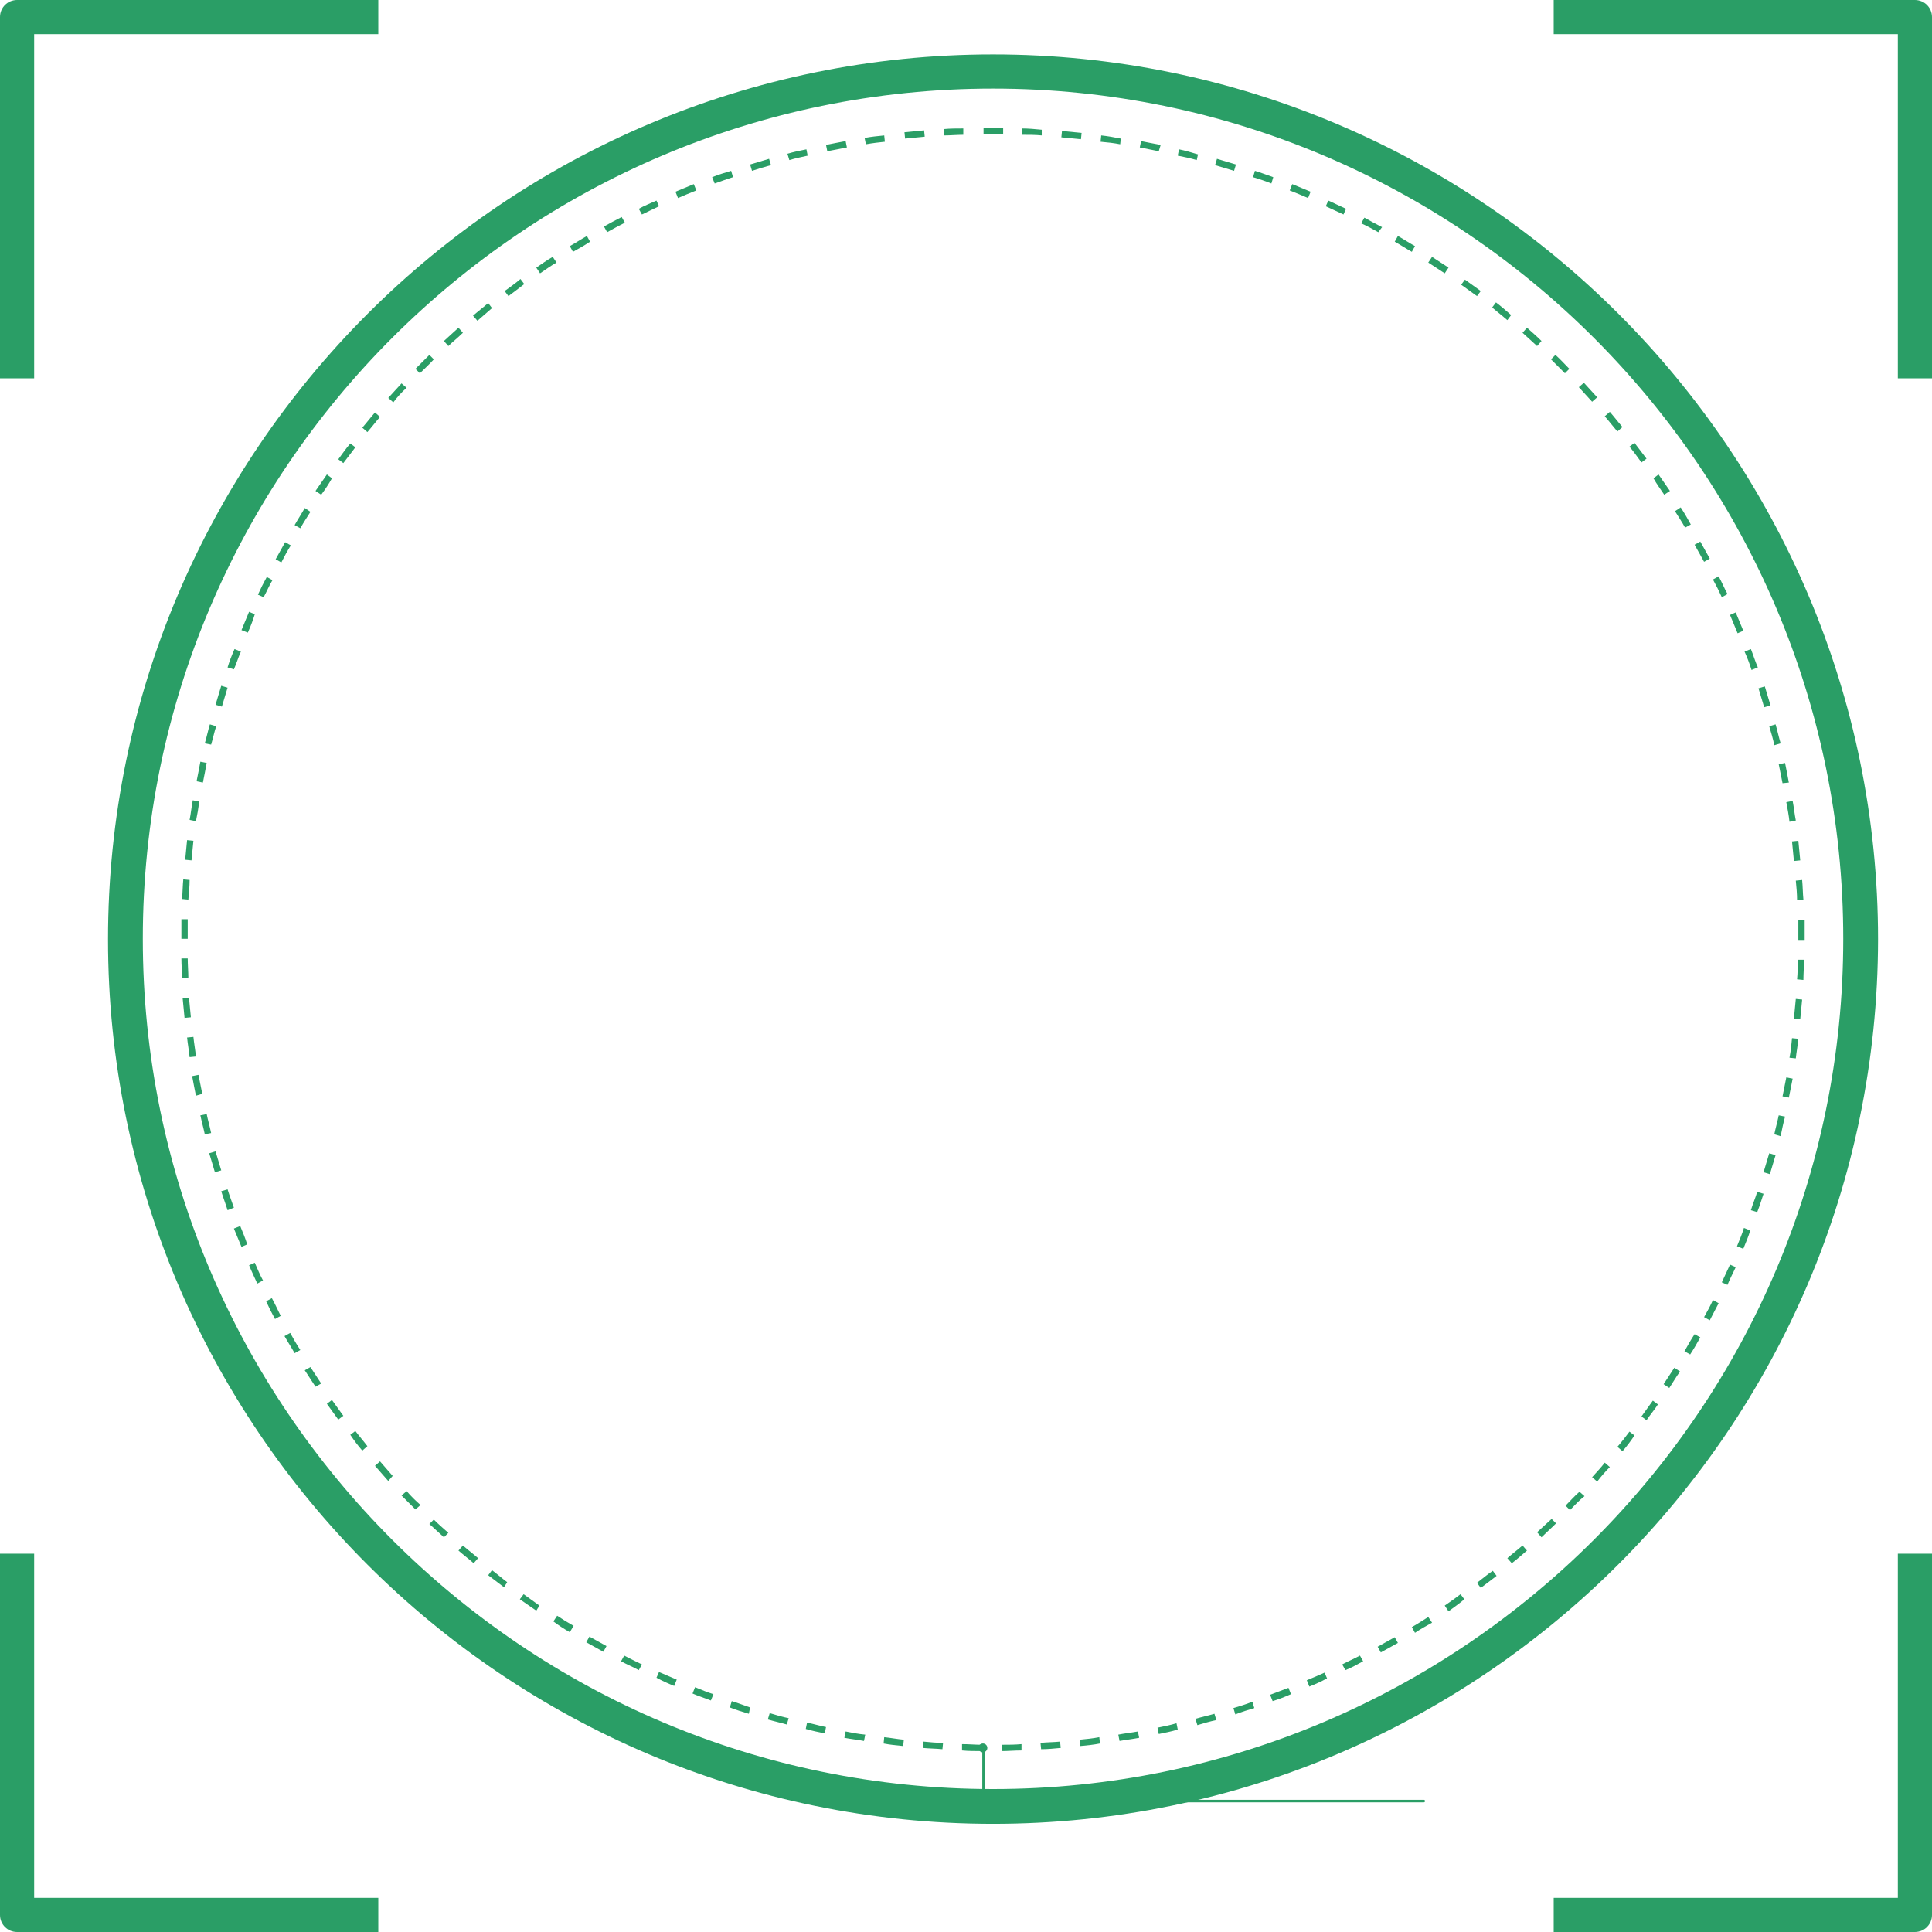 <svg width="281" height="281" viewBox="0 0 281 281" fill="none" xmlns="http://www.w3.org/2000/svg">
<path d="M4.969 276.031V225.977H0V278.515C0 279.896 1.104 281 2.484 281H55.022V276.031H4.969Z" fill="#2A9E66"/>
<path d="M276.031 276.031H225.977V281H278.515C279.895 281 281 279.896 281 278.515V225.977H276.031V276.031Z" fill="#2A9E66"/>
<path d="M4.969 4.969H55.022V0H2.484C1.104 0 0 1.104 0 2.484V55.022H4.969V4.969Z" fill="#2A9E66"/>
<path d="M276.031 4.969V55.022H281V2.484C281 1.104 279.895 0 278.515 0H225.977V4.969H276.031Z" fill="#2A9E66"/>
<path d="M145.72 254.688V253.768C146.64 253.768 147.652 253.768 148.572 253.676V254.596C147.56 254.596 146.64 254.688 145.72 254.688ZM142.776 254.688C141.855 254.688 140.843 254.688 139.923 254.596V253.676C140.843 253.676 141.855 253.768 142.776 253.768V254.688ZM151.425 254.412L151.333 253.492C152.253 253.4 153.265 253.4 154.185 253.308L154.277 254.228C153.357 254.32 152.345 254.412 151.425 254.412ZM137.071 254.412C136.151 254.32 135.139 254.32 134.219 254.228L134.311 253.308C135.231 253.4 136.243 253.492 137.163 253.492L137.071 254.412ZM157.129 253.952L157.037 253.032C157.957 252.94 158.969 252.848 159.89 252.664L159.982 253.584C159.061 253.768 158.141 253.86 157.129 253.952ZM131.366 253.952C130.446 253.86 129.434 253.768 128.514 253.584L128.606 252.664C129.526 252.756 130.446 252.94 131.458 253.032L131.366 253.952ZM162.834 253.216L162.65 252.296C163.57 252.112 164.49 252.02 165.502 251.836L165.686 252.756C164.766 252.94 163.846 253.032 162.834 253.216ZM125.662 253.216C124.742 253.032 123.729 252.94 122.809 252.756L122.993 251.836C123.913 252.02 124.834 252.204 125.846 252.296L125.662 253.216ZM168.538 252.204L168.354 251.284C169.275 251.1 170.195 250.916 171.115 250.64L171.299 251.56C170.379 251.836 169.459 252.02 168.538 252.204ZM119.957 252.112C119.037 251.928 118.117 251.744 117.197 251.468L117.381 250.548C118.301 250.732 119.221 251.008 120.141 251.192L119.957 252.112ZM174.151 250.916L173.875 249.996C174.795 249.72 175.715 249.536 176.635 249.26L176.911 250.18C175.991 250.364 175.071 250.64 174.151 250.916ZM114.436 250.824C113.516 250.548 112.596 250.364 111.676 250.088L111.952 249.168C112.872 249.444 113.792 249.72 114.712 249.904L114.436 250.824ZM179.672 249.352L179.396 248.432C180.316 248.156 181.236 247.879 182.156 247.511L182.432 248.432C181.512 248.708 180.592 248.984 179.672 249.352ZM108.916 249.26C107.996 248.984 107.076 248.708 106.155 248.34L106.432 247.419C107.352 247.695 108.272 248.064 109.1 248.34L108.916 249.26ZM185.1 247.419L184.732 246.499C185.652 246.131 186.48 245.855 187.401 245.487L187.769 246.407C186.941 246.775 186.02 247.143 185.1 247.419ZM103.395 247.327C102.475 246.959 101.555 246.683 100.727 246.315L101.095 245.395C102.015 245.763 102.843 246.131 103.763 246.407L103.395 247.327ZM190.437 245.303L190.069 244.383C190.989 244.015 191.817 243.647 192.645 243.279L193.013 244.107C192.185 244.567 191.357 244.935 190.437 245.303ZM98.059 245.211C97.138 244.843 96.31 244.475 95.482 244.015L95.85 243.187C96.678 243.555 97.599 243.923 98.427 244.291L98.059 245.211ZM195.682 242.911L195.221 242.083C196.05 241.623 196.97 241.255 197.798 240.795L198.258 241.623C197.43 242.083 196.602 242.543 195.682 242.911ZM92.906 242.911C92.078 242.451 91.158 242.083 90.33 241.623L90.79 240.795C91.618 241.255 92.446 241.623 93.366 242.083L92.906 242.911ZM200.834 240.335L200.374 239.507C201.202 239.046 202.03 238.586 202.858 238.126L203.318 238.954C202.49 239.415 201.662 239.875 200.834 240.335ZM87.753 240.243C86.925 239.783 86.097 239.322 85.269 238.862L85.729 238.034C86.557 238.494 87.385 238.954 88.213 239.415L87.753 240.243ZM205.803 237.482L205.343 236.654C206.171 236.194 206.999 235.642 207.735 235.182L208.287 236.01C207.459 236.47 206.631 236.93 205.803 237.482ZM82.877 237.39C82.049 236.93 81.221 236.378 80.485 235.826L81.037 234.998C81.865 235.55 82.601 236.01 83.429 236.47L82.877 237.39ZM210.679 234.354L210.127 233.526C210.955 232.974 211.691 232.422 212.427 231.87L212.98 232.606C212.243 233.25 211.415 233.802 210.679 234.354ZM78 234.262C77.172 233.71 76.436 233.158 75.608 232.606L76.16 231.87C76.896 232.422 77.724 232.974 78.46 233.526L78 234.262ZM215.372 230.95L214.82 230.213C215.556 229.661 216.292 229.017 217.12 228.465L217.672 229.201C216.844 229.845 216.108 230.398 215.372 230.95ZM73.308 230.858C72.572 230.306 71.744 229.661 71.007 229.109L71.56 228.373C72.296 228.925 73.032 229.569 73.768 230.121L73.308 230.858ZM219.88 227.361L219.236 226.625C219.972 225.981 220.708 225.429 221.444 224.785L222.088 225.521C221.352 226.165 220.616 226.809 219.88 227.361ZM68.891 227.361C68.155 226.717 67.419 226.165 66.683 225.521L67.327 224.785C68.063 225.429 68.799 225.981 69.535 226.625L68.891 227.361ZM224.205 223.589L223.561 222.853C224.297 222.209 224.941 221.565 225.677 220.92L226.321 221.565C225.585 222.301 224.849 222.945 224.205 223.589ZM64.567 223.589C63.831 222.945 63.187 222.301 62.451 221.657L63.095 221.012C63.739 221.657 64.475 222.301 65.211 222.945L64.567 223.589ZM228.345 219.632L227.701 218.988C228.345 218.344 228.989 217.608 229.725 216.964L230.461 217.608C229.633 218.252 228.989 218.988 228.345 219.632ZM60.426 219.54C59.782 218.896 59.046 218.16 58.402 217.516L59.138 216.872C59.782 217.608 60.426 218.252 61.162 218.896L60.426 219.54ZM232.302 215.492L231.566 214.848C232.21 214.112 232.854 213.468 233.406 212.732L234.142 213.376C233.498 214.02 232.854 214.756 232.302 215.492ZM56.47 215.4C55.826 214.664 55.182 213.928 54.538 213.192L55.274 212.548C55.918 213.284 56.562 214.02 57.114 214.664L56.47 215.4ZM235.982 211.075L235.246 210.431C235.89 209.695 236.442 208.959 236.994 208.223L237.73 208.775C237.178 209.603 236.626 210.339 235.982 211.075ZM52.697 210.983C52.053 210.247 51.501 209.511 50.949 208.683L51.685 208.131C52.237 208.867 52.882 209.603 53.434 210.339L52.697 210.983ZM239.478 206.567L238.742 206.015C239.294 205.279 239.847 204.451 240.399 203.715L241.135 204.267C240.675 205.003 240.031 205.739 239.478 206.567ZM49.201 206.475C48.649 205.739 48.097 204.911 47.545 204.175L48.281 203.622C48.833 204.359 49.385 205.187 49.937 205.923L49.201 206.475ZM242.791 201.874L241.963 201.322C242.515 200.494 242.975 199.758 243.527 198.93L244.355 199.482C243.803 200.218 243.343 201.046 242.791 201.874ZM45.889 201.69C45.337 200.862 44.877 200.126 44.325 199.298L45.153 198.838C45.705 199.666 46.165 200.402 46.717 201.23L45.889 201.69ZM245.827 196.998L244.999 196.538C245.459 195.71 245.919 194.882 246.471 194.053L247.299 194.514C246.839 195.342 246.379 196.17 245.827 196.998ZM42.852 196.814C42.392 195.986 41.84 195.158 41.38 194.329L42.208 193.869C42.668 194.698 43.128 195.526 43.681 196.354L42.852 196.814ZM248.68 192.029L247.851 191.569C248.311 190.741 248.772 189.913 249.14 189.085L249.968 189.545C249.6 190.281 249.14 191.109 248.68 192.029ZM40 191.845C39.54 191.017 39.08 190.097 38.712 189.269L39.54 188.809C40 189.637 40.368 190.465 40.828 191.385L40 191.845ZM251.256 186.877L250.428 186.509C250.796 185.68 251.256 184.76 251.624 183.932L252.452 184.3C252.084 185.128 251.624 185.956 251.256 186.877ZM37.424 186.693C37.056 185.865 36.596 184.944 36.228 184.024L37.056 183.656C37.424 184.484 37.792 185.404 38.252 186.233L37.424 186.693ZM253.556 181.632L252.636 181.264C253.004 180.344 253.372 179.516 253.648 178.596L254.568 178.964C254.292 179.884 253.924 180.712 253.556 181.632ZM35.123 181.356C34.755 180.436 34.387 179.608 34.019 178.688L34.94 178.32C35.307 179.24 35.676 180.068 35.952 180.988L35.123 181.356ZM255.58 176.295L254.66 176.019C254.936 175.099 255.304 174.271 255.58 173.351L256.5 173.627C256.224 174.455 255.948 175.375 255.58 176.295ZM33.099 176.019C32.823 175.099 32.455 174.179 32.179 173.259L33.099 172.983C33.375 173.903 33.743 174.823 34.019 175.651L33.099 176.019ZM257.42 170.775L256.5 170.499C256.776 169.579 257.052 168.659 257.328 167.738L258.249 168.014C257.973 168.935 257.697 169.855 257.42 170.775ZM31.259 170.499C30.983 169.579 30.707 168.659 30.431 167.738L31.351 167.462C31.627 168.383 31.903 169.303 32.179 170.223L31.259 170.499ZM258.985 165.254L258.065 164.978C258.249 164.058 258.525 163.138 258.709 162.218L259.629 162.402C259.353 163.414 259.169 164.334 258.985 165.254ZM29.787 164.978C29.603 164.058 29.327 163.138 29.143 162.218L30.063 162.034C30.247 162.954 30.523 163.874 30.707 164.794L29.787 164.978ZM260.181 159.642L259.261 159.458C259.445 158.537 259.629 157.617 259.813 156.697L260.733 156.881C260.549 157.801 260.365 158.721 260.181 159.642ZM28.499 159.366C28.315 158.445 28.131 157.525 27.947 156.513L28.867 156.329C29.051 157.249 29.235 158.169 29.419 159.09L28.499 159.366ZM261.193 153.937L260.273 153.845C260.457 152.925 260.549 152.005 260.641 150.993L261.561 151.085C261.469 152.097 261.285 153.017 261.193 153.937ZM27.579 153.753C27.487 152.833 27.303 151.821 27.211 150.901L28.131 150.809C28.223 151.729 28.407 152.741 28.499 153.661L27.579 153.753ZM261.837 148.232L260.917 148.14C261.009 147.22 261.101 146.208 261.193 145.288L262.113 145.38C262.021 146.392 261.929 147.312 261.837 148.232ZM26.843 148.048C26.751 147.128 26.659 146.116 26.567 145.196L27.487 145.104C27.579 146.024 27.671 147.036 27.763 147.956L26.843 148.048ZM262.297 142.528L261.377 142.436C261.469 141.516 261.469 140.503 261.469 139.583H262.389C262.389 140.595 262.297 141.608 262.297 142.528ZM26.475 142.252C26.475 141.331 26.383 140.319 26.383 139.399H27.303C27.303 140.319 27.395 141.331 27.395 142.252H26.475ZM262.481 136.823H261.561V136.639C261.561 135.719 261.561 134.707 261.561 133.787H262.481C262.481 134.707 262.481 135.719 262.481 136.639V136.823ZM27.303 136.547H26.383C26.383 135.627 26.383 134.615 26.383 133.695H27.303C27.303 134.615 27.303 135.535 27.303 136.547ZM261.377 130.934C261.377 130.014 261.285 129.002 261.193 128.082L262.113 127.99C262.205 128.91 262.205 129.922 262.297 130.842L261.377 130.934ZM27.395 130.842L26.475 130.75C26.567 129.83 26.567 128.818 26.659 127.898L27.579 127.99C27.579 128.91 27.487 129.83 27.395 130.842ZM260.917 125.23C260.825 124.31 260.733 123.297 260.641 122.377L261.561 122.285C261.653 123.205 261.745 124.218 261.837 125.138L260.917 125.23ZM27.855 125.138L26.935 125.046C27.027 124.126 27.119 123.113 27.211 122.193L28.131 122.285C28.039 123.205 27.947 124.218 27.855 125.138ZM260.273 119.525C260.181 118.605 259.997 117.685 259.813 116.673L260.733 116.489C260.917 117.409 261.009 118.421 261.193 119.341L260.273 119.525ZM28.499 119.433L27.579 119.249C27.763 118.329 27.855 117.317 28.039 116.397L28.959 116.581C28.867 117.593 28.683 118.513 28.499 119.433ZM259.261 113.912C259.077 112.992 258.893 112.072 258.709 111.152L259.629 110.968C259.813 111.888 259.997 112.808 260.181 113.82L259.261 113.912ZM29.511 113.82L28.591 113.636C28.775 112.716 28.959 111.796 29.143 110.784L30.063 110.968C29.879 111.98 29.695 112.9 29.511 113.82ZM258.065 108.392C257.881 107.472 257.604 106.552 257.328 105.631L258.249 105.355C258.525 106.276 258.709 107.196 258.985 108.116L258.065 108.392ZM30.707 108.3L29.787 108.116C30.063 107.196 30.247 106.276 30.523 105.355L31.443 105.631C31.167 106.46 30.983 107.38 30.707 108.3ZM256.592 102.871C256.316 101.951 256.04 101.031 255.764 100.111L256.684 99.835C256.96 100.755 257.236 101.675 257.512 102.595L256.592 102.871ZM32.271 102.779L31.351 102.503C31.627 101.583 31.903 100.663 32.179 99.743L33.099 100.019C32.823 100.939 32.547 101.859 32.271 102.779ZM254.752 97.443C254.476 96.522 254.108 95.602 253.74 94.774L254.66 94.406C255.028 95.326 255.304 96.246 255.672 97.075L254.752 97.443ZM34.019 97.351L33.099 97.075C33.375 96.154 33.743 95.234 34.111 94.406L35.032 94.774C34.663 95.602 34.387 96.522 34.019 97.351ZM252.728 92.106C252.36 91.186 251.992 90.358 251.624 89.438L252.452 89.07C252.82 89.99 253.188 90.818 253.556 91.738L252.728 92.106ZM36.044 92.014L35.123 91.646C35.492 90.726 35.86 89.898 36.228 88.978L37.056 89.346C36.78 90.266 36.412 91.186 36.044 92.014ZM250.428 86.861C250.06 86.033 249.6 85.113 249.14 84.285L249.968 83.825C250.428 84.653 250.796 85.573 251.256 86.401L250.428 86.861ZM38.344 86.861L37.516 86.493C37.884 85.665 38.344 84.745 38.804 83.917L39.632 84.377C39.172 85.113 38.804 86.033 38.344 86.861ZM40.92 81.801L40.092 81.341C40.552 80.513 41.012 79.685 41.472 78.856L42.3 79.317C41.84 80.053 41.38 80.881 40.92 81.801ZM247.851 81.709C247.391 80.881 246.931 80.053 246.471 79.225L247.299 78.764C247.759 79.593 248.219 80.421 248.68 81.249L247.851 81.709ZM43.681 76.832L42.852 76.372C43.312 75.544 43.864 74.716 44.325 73.888L45.153 74.44C44.693 75.176 44.141 76.004 43.681 76.832ZM245.091 76.74C244.631 75.912 244.079 75.084 243.619 74.348L244.447 73.796C244.999 74.624 245.459 75.452 245.919 76.28L245.091 76.74ZM46.717 71.956L45.889 71.404C46.441 70.576 46.993 69.84 47.545 69.011L48.281 69.564C47.821 70.391 47.269 71.22 46.717 71.956ZM242.055 71.956C241.503 71.128 240.951 70.391 240.491 69.564L241.227 69.011C241.779 69.84 242.331 70.576 242.883 71.404L242.055 71.956ZM49.937 67.355L49.201 66.803C49.753 66.067 50.305 65.239 50.949 64.503L51.685 65.055C51.133 65.791 50.581 66.527 49.937 67.355ZM238.742 67.263C238.19 66.527 237.638 65.699 236.994 64.963L237.73 64.411C238.282 65.147 238.926 65.975 239.478 66.711L238.742 67.263ZM53.434 62.847L52.697 62.203C53.342 61.467 53.894 60.73 54.538 59.994L55.274 60.638C54.63 61.374 54.078 62.111 53.434 62.847ZM235.246 62.755C234.602 62.019 234.05 61.282 233.406 60.546L234.142 59.902C234.786 60.639 235.338 61.374 235.982 62.111L235.246 62.755ZM57.206 58.522L56.47 57.878C57.114 57.142 57.758 56.498 58.402 55.762L59.138 56.406C58.402 57.05 57.758 57.786 57.206 58.522ZM231.566 58.43C230.921 57.694 230.277 57.05 229.633 56.314L230.369 55.67C231.013 56.406 231.658 57.05 232.302 57.786L231.566 58.43ZM61.07 54.29L60.426 53.646C61.07 53.002 61.806 52.266 62.451 51.621L63.095 52.266C62.451 53.002 61.715 53.646 61.07 54.29ZM227.609 54.29C226.965 53.646 226.229 52.91 225.585 52.266L226.229 51.621C226.965 52.266 227.609 53.002 228.253 53.646L227.609 54.29ZM65.211 50.333L64.567 49.597C65.303 48.953 65.947 48.309 66.683 47.665L67.327 48.401C66.591 49.137 65.855 49.689 65.211 50.333ZM223.561 50.333C222.825 49.689 222.18 49.045 221.444 48.401L222.088 47.665C222.825 48.309 223.561 48.953 224.205 49.597L223.561 50.333ZM69.443 46.653L68.799 45.917C69.535 45.273 70.272 44.721 71.007 44.077L71.56 44.813C70.915 45.365 70.179 46.009 69.443 46.653ZM219.236 46.561C218.5 45.917 217.764 45.365 217.028 44.721L217.58 43.985C218.316 44.537 219.052 45.181 219.788 45.825L219.236 46.561ZM73.952 43.065L73.4 42.328C74.136 41.776 74.964 41.224 75.7 40.58L76.252 41.316C75.424 41.96 74.688 42.512 73.952 43.065ZM214.82 43.065C214.084 42.512 213.256 41.96 212.519 41.408L213.071 40.672C213.808 41.224 214.636 41.776 215.372 42.328L214.82 43.065ZM78.552 39.752L78 38.924C78.828 38.372 79.564 37.82 80.393 37.36L80.945 38.188C80.117 38.648 79.38 39.2 78.552 39.752ZM210.127 39.752C209.299 39.2 208.563 38.74 207.735 38.188L208.287 37.36C209.115 37.912 209.851 38.372 210.679 38.924L210.127 39.752ZM83.337 36.624L82.877 35.796C83.705 35.336 84.533 34.783 85.361 34.324L85.821 35.152C84.993 35.704 84.165 36.164 83.337 36.624ZM205.343 36.624C204.515 36.164 203.686 35.612 202.858 35.152L203.318 34.324C204.147 34.783 204.975 35.336 205.803 35.796L205.343 36.624ZM88.305 33.771L87.845 32.943C88.674 32.483 89.502 32.023 90.422 31.563L90.882 32.391C89.962 32.851 89.134 33.311 88.305 33.771ZM200.466 33.771C199.638 33.311 198.81 32.851 197.982 32.483L198.442 31.655C199.27 32.115 200.098 32.575 201.018 33.035L200.466 33.771ZM195.406 31.195C194.577 30.827 193.657 30.367 192.829 29.999L193.197 29.171C194.025 29.539 194.945 29.999 195.774 30.367L195.406 31.195ZM93.366 31.195L92.906 30.367C93.734 29.907 94.654 29.539 95.482 29.171L95.85 29.999C95.114 30.367 94.286 30.735 93.366 31.195ZM190.253 28.803C189.425 28.435 188.505 28.067 187.585 27.699L187.953 26.779C188.873 27.147 189.701 27.515 190.621 27.883L190.253 28.803ZM98.611 28.803L98.243 27.883C99.163 27.515 99.991 27.147 100.911 26.779L101.279 27.699C100.359 28.067 99.439 28.435 98.611 28.803ZM184.916 26.687C183.996 26.319 183.168 26.043 182.248 25.767L182.524 24.846C183.444 25.122 184.364 25.491 185.192 25.767L184.916 26.687ZM103.947 26.687L103.579 25.767C104.499 25.398 105.419 25.122 106.34 24.846L106.616 25.767C105.695 26.043 104.775 26.411 103.947 26.687ZM179.488 24.846C178.568 24.57 177.648 24.294 176.727 24.018L177.003 23.098C177.924 23.374 178.844 23.65 179.764 23.926L179.488 24.846ZM109.376 24.846L109.1 23.926C110.02 23.65 110.94 23.374 111.86 23.098L112.136 24.018C111.124 24.294 110.204 24.57 109.376 24.846ZM174.059 23.282C173.139 23.006 172.219 22.822 171.299 22.638L171.483 21.718C172.403 21.902 173.323 22.178 174.243 22.454L174.059 23.282ZM114.804 23.282L114.528 22.362C115.449 22.086 116.369 21.902 117.289 21.718L117.473 22.638C116.645 22.822 115.725 23.006 114.804 23.282ZM168.538 21.994C167.618 21.81 166.698 21.626 165.778 21.442L165.962 20.522C166.882 20.706 167.802 20.89 168.815 21.074L168.538 21.994ZM120.325 21.994L120.141 21.074C121.061 20.89 121.981 20.706 122.993 20.522L123.177 21.442C122.257 21.626 121.337 21.81 120.325 21.994ZM162.926 20.982C162.006 20.798 161.086 20.706 160.074 20.614L160.166 19.694C161.086 19.786 162.098 19.97 163.018 20.154L162.926 20.982ZM125.938 20.982L125.754 20.062C126.674 19.878 127.686 19.786 128.606 19.694L128.698 20.614C127.87 20.706 126.95 20.798 125.938 20.982ZM157.221 20.246C156.301 20.154 155.289 20.062 154.369 19.97L154.461 19.05C155.381 19.142 156.393 19.234 157.313 19.326L157.221 20.246ZM131.642 20.154L131.55 19.234C132.47 19.142 133.483 19.05 134.403 18.958L134.495 19.878C133.483 19.97 132.562 20.062 131.642 20.154ZM151.517 19.694C150.596 19.602 149.584 19.602 148.664 19.602V18.682C149.584 18.682 150.596 18.774 151.517 18.866V19.694ZM137.347 19.694L137.255 18.774C138.175 18.682 139.187 18.682 140.107 18.682V19.602C139.187 19.602 138.267 19.694 137.347 19.694ZM145.904 19.51C144.984 19.51 143.972 19.51 143.052 19.51V18.59C143.972 18.59 144.984 18.59 145.904 18.59V19.51Z" fill="#2A9E66"/>
<path d="M144.432 265.267C73.4 265.267 15.71 207.576 15.71 136.636C15.71 65.697 73.4 7.914 144.432 7.914C215.372 7.914 273.155 65.605 273.155 136.636C273.063 207.576 215.372 265.267 144.432 265.267ZM144.432 12.883C76.252 12.883 20.77 68.365 20.77 136.544C20.77 204.724 76.252 260.206 144.432 260.206C212.612 260.206 268.094 204.724 268.094 136.544C268.094 68.365 212.612 12.883 144.432 12.883Z" fill="#2A9E66"/>
<path d="M207.091 262.137H143.052C142.96 262.137 142.868 262.045 142.868 261.953V254.224C142.868 254.132 142.96 254.04 143.052 254.04C143.144 254.04 143.236 254.132 143.236 254.224V261.769H207.091C207.183 261.769 207.275 261.861 207.275 261.953C207.275 262.045 207.183 262.137 207.091 262.137Z" fill="#2A9E66"/>
<path d="M142.96 254.87C143.316 254.87 143.604 254.581 143.604 254.226C143.604 253.87 143.316 253.582 142.96 253.582C142.604 253.582 142.316 253.87 142.316 254.226C142.316 254.581 142.604 254.87 142.96 254.87Z" fill="#2A9E66"/>
</svg>
